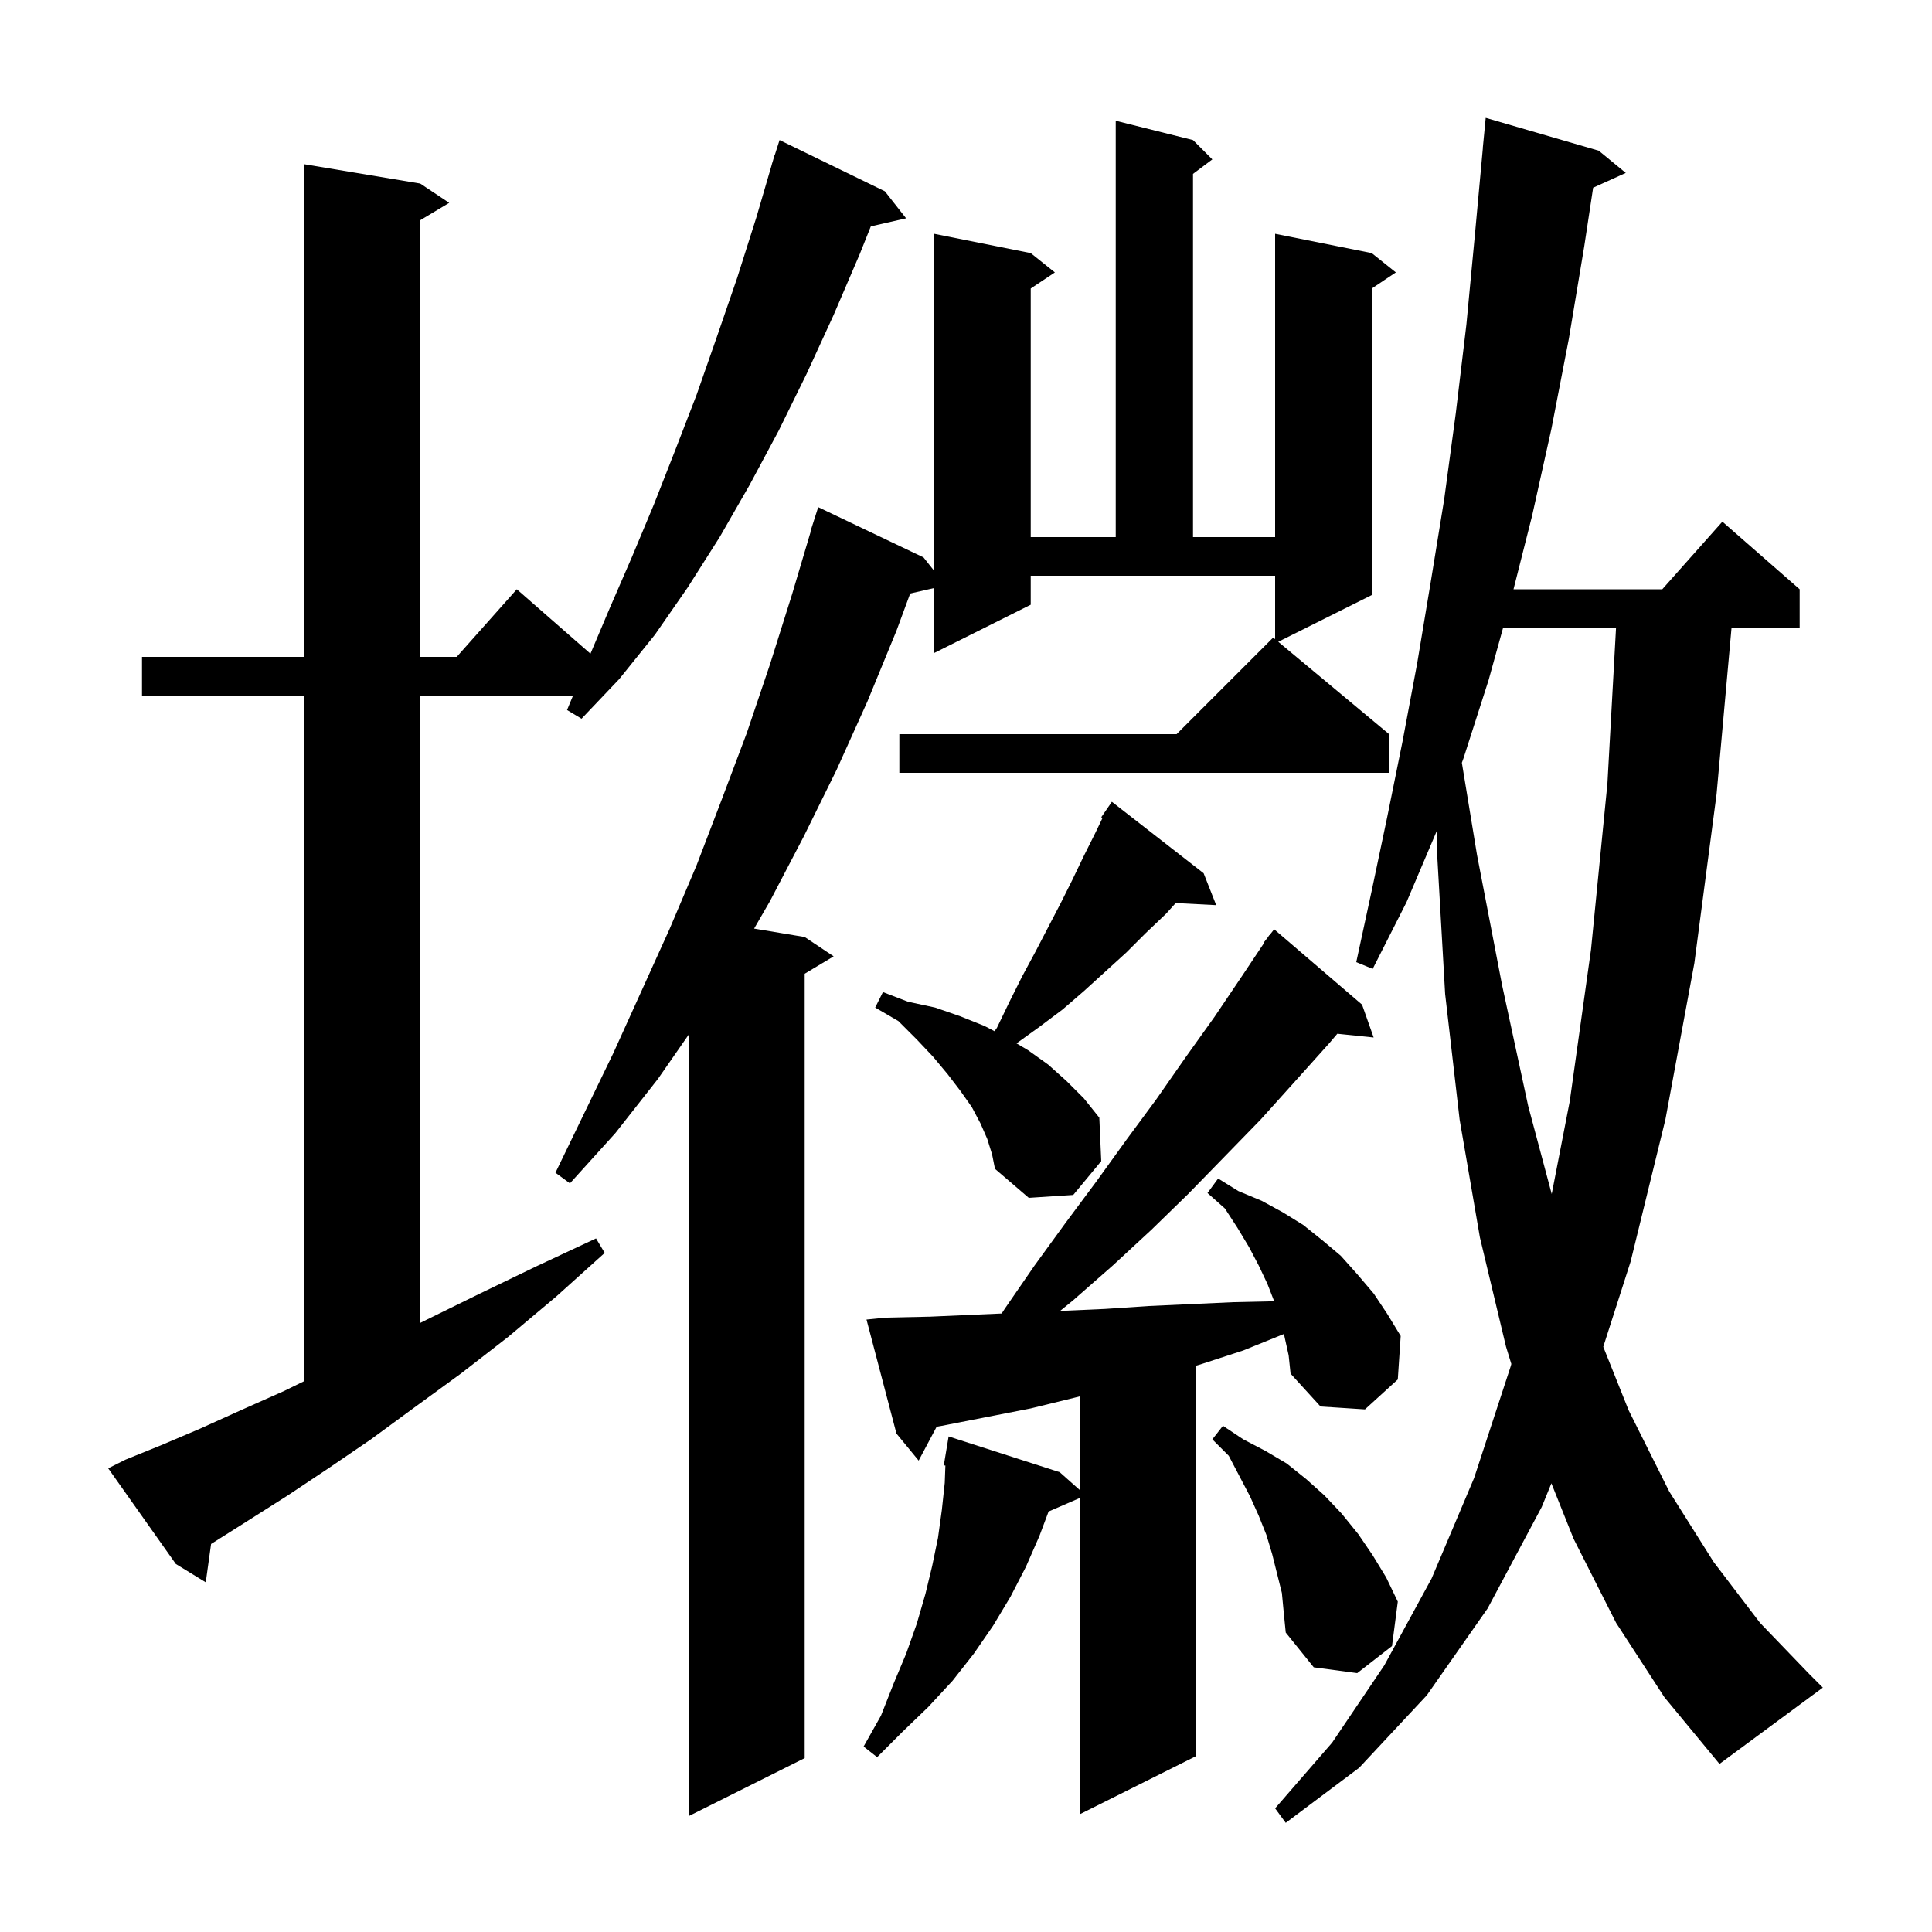 <svg xmlns="http://www.w3.org/2000/svg" xmlns:xlink="http://www.w3.org/1999/xlink" version="1.1" baseProfile="full" viewBox="0 0 200 200" width="200" height="200">
<g fill="black">
<path d="M 167.3 168.0 L 162.9 159.3 L 160.6 153.551 L 159.6 156.0 L 154.0 166.5 L 147.7 175.5 L 140.7 183.0 L 133.1 188.7 L 132.0 187.2 L 137.9 180.4 L 143.3 172.4 L 148.2 163.4 L 152.6 153.0 L 156.4 141.4 L 156.452 141.195 L 155.9 139.4 L 153.2 128.1 L 151.1 115.9 L 149.6 102.9 L 148.8 88.9 L 148.78 85.884 L 148.7 86.1 L 145.6 93.4 L 142.1 100.3 L 140.4 99.6 L 142.0 92.2 L 143.6 84.6 L 145.2 76.7 L 146.7 68.7 L 148.1 60.3 L 149.5 51.7 L 150.7 42.8 L 151.8 33.6 L 152.7 24.1 L 153.508 15.3 L 153.5 15.3 L 153.8 12.2 L 165.5 15.6 L 168.3 17.9 L 164.92 19.431 L 164.0 25.5 L 162.4 35.1 L 160.6 44.4 L 158.6 53.4 L 156.678 61.0 L 172.078 61.0 L 178.3 54.0 L 186.3 61.0 L 186.3 65.0 L 179.247 65.0 L 177.7 82.2 L 175.4 99.7 L 172.4 115.9 L 168.8 130.6 L 165.969 139.422 L 168.6 146.0 L 172.8 154.4 L 177.4 161.7 L 182.2 168.0 L 187.3 173.3 L 188.7 174.7 L 178.0 182.6 L 172.3 175.7 Z M 106.7 62.6 L 96.7 67.6 L 96.7 60.874 L 94.223 61.439 L 92.8 65.3 L 89.8 72.6 L 86.6 79.7 L 83.2 86.6 L 79.7 93.3 L 78.065 96.128 L 83.3 97.0 L 86.3 99.0 L 83.3 100.8 L 83.3 182.0 L 71.3 188.0 L 71.3 107.095 L 68.1 111.7 L 63.7 117.3 L 59.0 122.5 L 57.5 121.4 L 63.5 109.0 L 69.3 96.2 L 72.1 89.6 L 74.7 82.8 L 77.3 75.9 L 79.7 68.8 L 82.0 61.5 L 83.93 55.007 L 83.9 55.0 L 84.7 52.5 L 95.6 57.7 L 96.7 59.087 L 96.7 24.2 L 106.7 26.2 L 109.2 28.2 L 106.7 29.867 L 106.7 55.6 L 115.5 55.6 L 115.5 12.5 L 123.5 14.5 L 125.5 16.5 L 123.5 18.0 L 123.5 55.6 L 132.0 55.6 L 132.0 24.2 L 142.0 26.2 L 144.5 28.2 L 142.0 29.867 L 142.0 61.6 L 132.325 66.438 L 143.8 76.0 L 143.8 80.0 L 93.1 80.0 L 93.1 76.0 L 121.8 76.0 L 131.8 66.0 L 132.0 66.167 L 132.0 59.6 L 106.7 59.6 Z M 133.0 138.5 L 132.915 138.094 L 132.9 138.1 L 128.7 139.8 L 124.4 141.2 L 123.8 141.381 L 123.8 181.8 L 111.8 187.8 L 111.8 155.06 L 108.548 156.472 L 107.6 159.0 L 106.2 162.2 L 104.6 165.3 L 102.8 168.3 L 100.8 171.2 L 98.6 174.0 L 96.1 176.7 L 93.4 179.3 L 90.8 181.9 L 89.4 180.8 L 91.2 177.6 L 92.5 174.3 L 93.8 171.2 L 94.9 168.1 L 95.8 165.0 L 96.5 162.1 L 97.1 159.2 L 97.5 156.3 L 97.8 153.5 L 97.866 151.71 L 97.7 151.7 L 98.2 148.7 L 109.7 152.4 L 111.8 154.267 L 111.8 144.55 L 111.2 144.7 L 106.7 145.8 L 97.5 147.6 L 96.964 147.691 L 95.1 151.2 L 92.8 148.4 L 89.7 136.6 L 91.7 136.4 L 96.3 136.3 L 100.8 136.1 L 103.691 135.974 L 104.0 135.5 L 107.1 131.0 L 110.3 126.6 L 113.5 122.3 L 116.6 118.0 L 119.7 113.8 L 122.7 109.5 L 125.7 105.3 L 128.6 101.0 L 130.847 97.629 L 130.8 97.6 L 131.24 97.04 L 131.4 96.8 L 131.418 96.813 L 131.9 96.2 L 141.0 104.0 L 142.2 107.4 L 138.441 107.011 L 137.6 108.0 L 134.1 111.9 L 130.5 115.9 L 126.8 119.7 L 123.0 123.6 L 119.2 127.3 L 115.2 131.0 L 111.1 134.6 L 109.74 135.707 L 114.4 135.5 L 118.9 135.2 L 127.7 134.8 L 131.902 134.707 L 131.9 134.7 L 131.2 132.9 L 130.3 131.0 L 129.3 129.1 L 128.1 127.1 L 126.8 125.1 L 125.0 123.5 L 126.1 122.0 L 128.2 123.3 L 130.6 124.3 L 132.8 125.5 L 134.9 126.8 L 136.9 128.4 L 138.8 130.0 L 140.5 131.9 L 142.2 133.9 L 143.6 136.0 L 145.0 138.3 L 144.7 142.8 L 141.3 145.9 L 136.7 145.6 L 133.6 142.2 L 133.4 140.3 Z M 132.7 164.9 L 131.7 160.9 L 131.1 158.9 L 130.3 156.9 L 129.4 154.9 L 127.2 150.7 L 125.5 149.0 L 126.6 147.6 L 128.7 149.0 L 131.0 150.2 L 133.2 151.5 L 135.2 153.1 L 137.1 154.8 L 138.9 156.7 L 140.6 158.8 L 142.1 161.0 L 143.5 163.3 L 144.7 165.8 L 144.1 170.4 L 140.5 173.2 L 136.0 172.6 L 133.1 169.0 L 132.9 167.0 Z M 13.0 151.1 L 16.7 149.6 L 20.7 147.9 L 24.9 146.0 L 29.4 144.0 L 31.5 142.972 L 31.5 72.0 L 14.7 72.0 L 14.7 68.0 L 31.5 68.0 L 31.5 17.0 L 43.5 19.0 L 46.5 21.0 L 43.5 22.8 L 43.5 68.0 L 47.278 68.0 L 53.5 61.0 L 61.124 67.671 L 63.1 63.0 L 65.4 57.7 L 67.7 52.2 L 69.9 46.6 L 72.1 40.9 L 74.2 34.9 L 76.3 28.8 L 78.3 22.5 L 79.907 17.002 L 79.9 17.0 L 79.989 16.722 L 80.2 16.0 L 80.218 16.006 L 80.7 14.5 L 91.6 19.8 L 93.8 22.6 L 90.147 23.433 L 89.0 26.3 L 86.3 32.6 L 83.5 38.7 L 80.6 44.6 L 77.6 50.2 L 74.5 55.6 L 71.2 60.8 L 67.8 65.7 L 64.1 70.3 L 60.2 74.4 L 58.7 73.5 L 59.323 72.0 L 43.5 72.0 L 43.5 136.95 L 44.2 136.6 L 49.7 133.9 L 55.5 131.1 L 61.7 128.2 L 62.6 129.7 L 57.6 134.2 L 52.6 138.4 L 47.7 142.2 L 42.9 145.7 L 38.4 149.0 L 34.0 152.0 L 29.8 154.8 L 25.7 157.4 L 21.9 159.8 L 21.852 159.827 L 21.3 163.8 L 18.2 161.9 L 11.2 152.0 Z M 102.2 117.9 L 101.5 116.3 L 100.6 114.6 L 99.4 112.9 L 98.1 111.2 L 96.6 109.4 L 94.9 107.6 L 93.0 105.7 L 90.6 104.3 L 91.4 102.7 L 94.0 103.7 L 96.8 104.3 L 99.4 105.2 L 101.9 106.2 L 102.953 106.749 L 103.2 106.4 L 104.5 103.7 L 105.8 101.1 L 107.2 98.5 L 109.8 93.5 L 111.0 91.1 L 112.2 88.6 L 113.4 86.2 L 114.133 84.673 L 114.0 84.6 L 114.557 83.79 L 114.6 83.7 L 114.613 83.709 L 115.1 83.0 L 124.6 90.4 L 125.9 93.7 L 121.71 93.483 L 120.7 94.6 L 118.6 96.6 L 116.6 98.6 L 112.2 102.6 L 110.0 104.5 L 107.6 106.3 L 105.228 108.008 L 106.4 108.7 L 108.5 110.2 L 110.4 111.9 L 112.2 113.7 L 113.8 115.7 L 114.0 120.2 L 111.1 123.7 L 106.5 124.0 L 103.0 121.0 L 102.7 119.5 Z M 155.596 65.0 L 154.1 70.4 L 151.5 78.5 L 151.331 78.958 L 152.9 88.5 L 155.5 102.0 L 158.2 114.5 L 160.633 123.603 L 162.5 114.0 L 164.7 98.3 L 166.4 81.1 L 167.29 65.0 Z " />
</g>
</svg>
